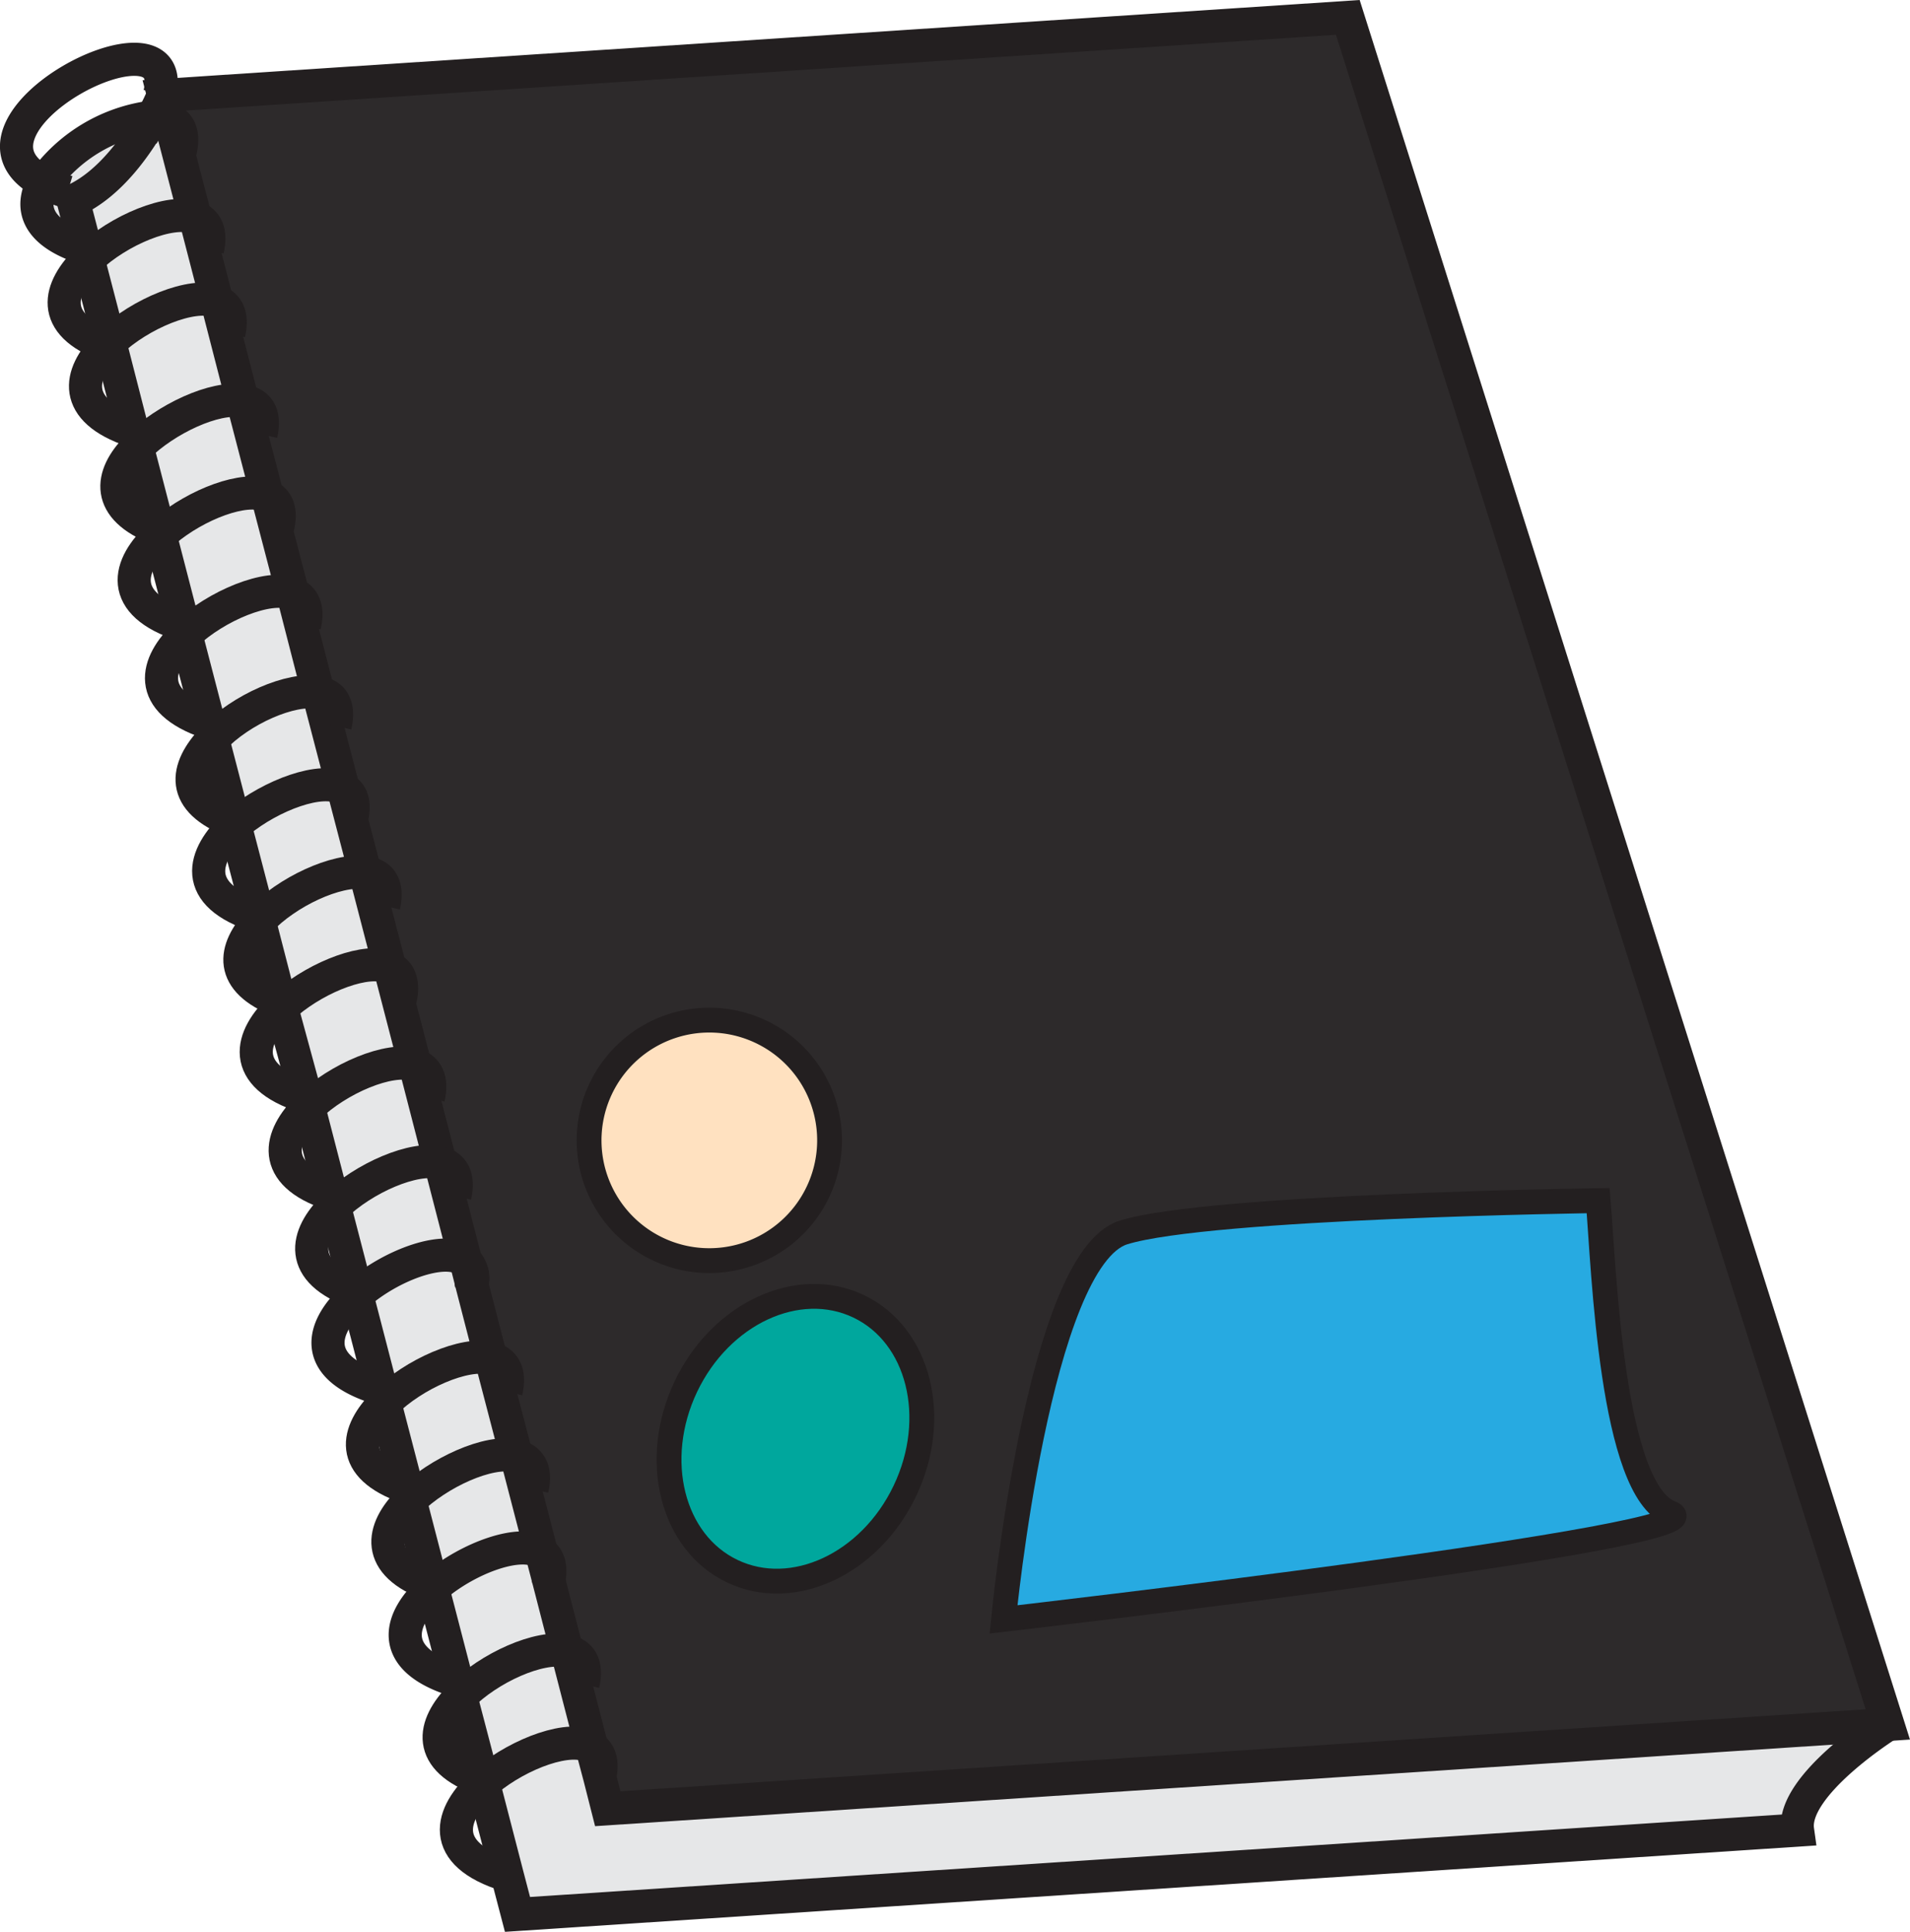 <svg xmlns="http://www.w3.org/2000/svg" viewBox="0 0 115.34 116.62"><defs><style>.cls-1{fill:#e6e7e8;}.cls-2{fill:#ffe1c0;}.cls-3{fill:#00a79d;}.cls-4{fill:#27aae1;}.cls-5{fill:#2d2a2b;}.cls-6,.cls-7{fill:none;stroke:#231f20;stroke-miterlimit:10;}.cls-6{stroke-width:2px;}.cls-7{stroke-width:1.5px;}</style></defs><title>sketchbook</title><g id="Layer_2" data-name="Layer 2"><g id="Layer_2-2" data-name="Layer 2"><path class="cls-1" d="M9.23,7.06c-.86,1.58-2.55,4.13-4.81,5.08L5.17,15c-3-1-3.39-2.53-2.55-4A9.53,9.53,0,0,1,9.23,7.06Z"/><path class="cls-1" d="M10.25,7.23l1.53,5.9c-1.49-.54-4.61.75-6.45,2.51L5.17,15l-.75-2.88c2.26-1,3.95-3.5,4.81-5.08A2.3,2.3,0,0,1,10.25,7.23Z"/><path class="cls-1" d="M13.09,18.19c-1.48-.56-4.61.73-6.46,2.48l-1.3-5c1.84-1.76,5-3.05,6.45-2.51Z"/><path class="cls-1" d="M6.7,20.93l-.07-.26c1.85-1.75,5-3,6.46-2.48l1.55,6C13,23.9,10,25.29,8.29,27L8,26Z"/><path class="cls-1" d="M14.64,24.17l1.5,5.76c-1.34-.61-4.27.51-6.19,2.13l-.4-.14L8.29,27C10,25.29,13,23.9,14.64,24.17Z"/><path class="cls-1" d="M10,32.06c1.92-1.62,4.85-2.74,6.19-2.13l1.53,5.9c-1.47-.57-4.61.73-6.46,2.48l-.15-.58-1.4-5.41Z"/><path class="cls-1" d="M19.21,41.78c-1.64-.32-4.68,1-6.38,2.79l-.24-1-1.38-5.31c1.85-1.75,5-3.05,6.46-2.48Z"/><path class="cls-1" d="M19.21,41.78l1.51,5.83c-1.28-.75-4.32.38-6.3,2l-.29-.1-1.3-5C14.53,42.82,17.57,41.46,19.21,41.78Z"/><path class="cls-1" d="M22,52.63c-1.69-.24-4.71,1.15-6.35,2.9l0-.16L14.2,49.85l.22-.19c2-1.67,5-2.8,6.3-2Z"/><path class="cls-1" d="M22,52.63l1.5,5.78c-1.34-.61-4.26.51-6.18,2.12l-.42-.15-1.25-4.85C17.32,53.78,20.34,52.39,22,52.63Z"/><path class="cls-1" d="M25.06,64.31c-1.53-.49-4.63.82-6.44,2.57l-.18-.68L17,60.8l.31-.27c1.92-1.61,4.84-2.73,6.18-2.12Z"/><path class="cls-1" d="M26.58,70.2c-1.56-.42-4.63.91-6.41,2.65L20,72.1l-1.35-5.22c1.81-1.75,4.91-3.06,6.44-2.57Z"/><path class="cls-1" d="M26.59,70.2l1.52,5.89c-1.18-.93-4.41.23-6.46,2l-.14,0-1.34-5.16C22,71.11,25,69.78,26.58,70.2Z"/><path class="cls-1" d="M23.23,84.67l-1.69-6.52.11-.09c2.05-1.74,5.28-2.9,6.46-2h0l.39,1.54L29.64,82C28.06,81.58,25,82.92,23.23,84.67Z"/><path class="cls-1" d="M31.17,87.88c-1.61-.38-4.66,1-6.4,2.72l-.21-.82-1.33-5.11C25,82.92,28.06,81.58,29.64,82Z"/><path class="cls-1" d="M31.17,87.88l1.52,5.85c-1.22-.84-4.36.3-6.38,2l-.22-.08L24.77,90.6C26.51,88.85,29.56,87.5,31.17,87.88Z"/><path class="cls-1" d="M33.14,95.46l1.09,4.19c-1.62-.36-4.67,1-6.4,2.75l-1.69-6.51.17-.15c2-1.71,5.16-2.85,6.38-2Z"/><path class="cls-1" d="M34.23,99.65l1.51,5.84c-1.25-.8-4.35.34-6.35,2l-.25-.09-1.31-5C29.56,100.65,32.61,99.29,34.23,99.65Z"/><path class="cls-1" d="M36.21,107.3l.49,1.89L114,104.1s-5.83,3.65-5.45,6.38l-77.3,5.09-.61-2.33-1.44-5.56.19-.16c2-1.69,5.1-2.83,6.35-2Z"/><path class="cls-2" d="M46,62.31a7.26,7.26,0,1,1-9.68,3.42A7.26,7.26,0,0,1,46,62.31Z"/><path class="cls-3" d="M51.85,78.86c3.65,1.74,4.9,6.73,2.79,11.15s-6.77,6.58-10.42,4.84-4.9-6.73-2.8-11.15S48.2,77.12,51.85,78.86Z"/><path class="cls-4" d="M100.89,91.34c3.58,1.37-40.29,6.42-40.29,6.42S62.7,76,67.85,74.4s28.66-1.92,28.66-1.92C96.86,76.71,97.31,90,100.89,91.34Z"/><path class="cls-5" d="M11.78,13.13l-1.53-5.9L9.87,5.76,81.38,1.05,114,104.1l-77.3,5.09-.49-1.89c.22-.94,0-1.52-.47-1.81l-1.51-5.84-1.09-4.19c.19-.88,0-1.43-.45-1.73l-1.52-5.85L29.64,82l-1.13-4.34a1.47,1.47,0,0,0-.39-1.54h0L26.59,70.2h0l-1.52-5.89-1.53-5.9L22,52.63l-1.31-5-1.51-5.83-1.54-6-1.53-5.9-1.5-5.76-1.55-6ZM60.6,97.76s43.87-5.05,40.29-6.42-4-14.63-4.38-18.86c0,0-23.51.36-28.66,1.92S60.6,97.76,60.6,97.76Zm-6-7.75c2.11-4.42.86-9.41-2.79-11.15s-8.32.42-10.43,4.84-.85,9.41,2.8,11.15S52.54,94.42,54.64,90ZM49.37,72a7.26,7.26,0,1,0-9.67,3.42A7.26,7.26,0,0,0,49.37,72Z"/><polyline class="cls-6" points="28.13 76.1 28.52 77.64 29.64 81.98 31.18 87.88 32.7 93.73 33.15 95.46 34.23 99.65 35.74 105.49 36.22 107.3 36.7 109.19 114 104.1 81.39 1.05 9.88 5.76 10.26 7.23 11.79 13.13 13.1 18.19 14.64 24.17 16.14 29.93 17.68 35.83 19.21 41.78 20.73 47.61 22.04 52.63 23.54 58.41 25.07 64.31 26.59 70.2"/><line class="cls-6" x1="26.59" y1="70.2" x2="28.11" y2="76.09"/><path class="cls-6" d="M114,104.1s-5.83,3.65-5.45,6.38l-77.3,5.09-.61-2.33-1.44-5.56-.06-.25-1.31-5-1.69-6.51-.05-.23L24.77,90.6l-.21-.82-1.33-5.11-1.69-6.52,0-.14-1.34-5.16L20,72.1l-1.35-5.22-.18-.68L17,60.8l-.11-.42-1.25-4.85,0-.16L14.2,49.85l-.07-.29-1.3-5-.24-1-1.38-5.31-.15-.58-1.4-5.41-.11-.4L8.29,27,8,26,6.7,20.93l-.07-.26-1.3-5L5.17,15l-.75-2.88c2.26-1,3.95-3.5,4.81-5.08a11.67,11.67,0,0,0,.63-1.29h0"/><path class="cls-6" d="M36.21,107.3c.22-.94,0-1.52-.47-1.81-1.25-.8-4.35.34-6.35,2l-.19.16c-2.06,1.85-2.77,4.26,1.44,5.56"/><path class="cls-6" d="M35.21,101.67c.28-1.23-.17-1.84-1-2-1.62-.36-4.67,1-6.4,2.75s-2.11,3.79,1.31,5l.25.09.25.08"/><path class="cls-6" d="M33.13,95.52a.13.13,0,0,0,0-.06c.19-.88,0-1.43-.45-1.73-1.22-.84-4.36.3-6.38,2l-.17.15c-2.08,1.84-2.8,4.27,1.42,5.57"/><path class="cls-6" d="M32.13,89.89c.28-1.22-.16-1.83-1-2-1.61-.38-4.66,1-6.4,2.72s-2.14,3.82,1.32,5.06l.22.08.25.08"/><path class="cls-6" d="M30.56,84c.28-1.19-.14-1.81-.92-2-1.58-.4-4.65.94-6.41,2.69S21,88.53,24.56,89.78l.43.14"/><path class="cls-6" d="M28.48,77.84a.75.75,0,0,0,0-.2,1.47,1.47,0,0,0-.39-1.54h0c-1.18-.93-4.41.23-6.46,2l-.11.09c-2.12,1.86-2.89,4.31,1.37,5.62"/><path class="cls-6" d="M27.47,72.2c.27-1.17-.13-1.79-.88-2h0c-1.56-.42-4.63.91-6.41,2.65s-2.25,3.9,1.34,5.16l.14,0,.25.08"/><path class="cls-6" d="M25.87,66.28c.26-1.14-.1-1.75-.81-2-1.53-.49-4.63.82-6.44,2.57s-2.34,4,1.35,5.22l.33.11"/><path class="cls-6" d="M24.17,60.32c.24-1-.05-1.64-.64-1.91-1.34-.61-4.26.51-6.18,2.12L17,60.8c-1.95,1.81-2.56,4.12,1.4,5.4l.16,0"/><path class="cls-6" d="M23.17,54.68c.3-1.3-.22-1.92-1.14-2-1.69-.24-4.71,1.15-6.35,2.9s-1.91,3.63,1.25,4.85l.42.15.25.08"/><path class="cls-6" d="M21.24,49.44c.22-1,0-1.55-.52-1.83-1.28-.75-4.32.38-6.3,2l-.22.19c-2,1.84-2.72,4.22,1.43,5.52h0"/><path class="cls-6" d="M20.24,43.81c.29-1.25-.18-1.87-1-2-1.64-.32-4.68,1-6.38,2.79s-2.05,3.75,1.3,5l.29.1.25.08"/><path class="cls-6" d="M18.39,37.77c.25-1.09-.07-1.69-.72-1.94-1.47-.57-4.61.73-6.46,2.48s-2.47,4,1.38,5.31l.23.08"/><path class="cls-6" d="M16.77,31.84c.24-1,0-1.63-.63-1.91-1.34-.61-4.27.51-6.19,2.13l-.29.26c-2,1.8-2.59,4.13,1.4,5.41l.14.05"/><path class="cls-6" d="M15.76,26.21c.3-1.29-.22-1.91-1.12-2C13,23.9,10,25.29,8.29,27S6.35,30.7,9.55,31.92l.4.14.24.08"/><path class="cls-6" d="M13.82,20.13c.25-1.09-.08-1.7-.73-1.94-1.48-.56-4.61.73-6.46,2.48l-.17.17C4.71,22.59,4.3,24.75,8,26l.24.08"/><path class="cls-6" d="M12.53,15.08c.25-1.11-.08-1.72-.75-1.95-1.49-.54-4.61.75-6.45,2.51s-2.4,3.92,1.13,5.2l.24.09L7,21"/><path class="cls-6" d="M10.88,9.14c.24-1,0-1.64-.63-1.91a2.3,2.3,0,0,0-1-.17A9.53,9.53,0,0,0,2.62,11c-.84,1.49-.47,3.05,2.55,4l.14.05"/><path class="cls-6" d="M9.65,5.66C11-.1-3.8,7.57,2.62,11a9,9,0,0,0,1.46.59"/><path class="cls-7" d="M96.51,72.48c.35,4.23.8,17.49,4.38,18.86S60.6,97.76,60.6,97.76,62.7,76,67.85,74.4,96.51,72.48,96.51,72.48Z"/><path class="cls-7" d="M49.37,72A7.26,7.26,0,1,1,46,62.31,7.25,7.25,0,0,1,49.37,72Z"/><path class="cls-7" d="M41.42,83.7c2.11-4.42,6.78-6.58,10.43-4.84s4.9,6.73,2.79,11.15-6.77,6.58-10.42,4.84S39.32,88.12,41.42,83.7Z"/></g></g></svg>